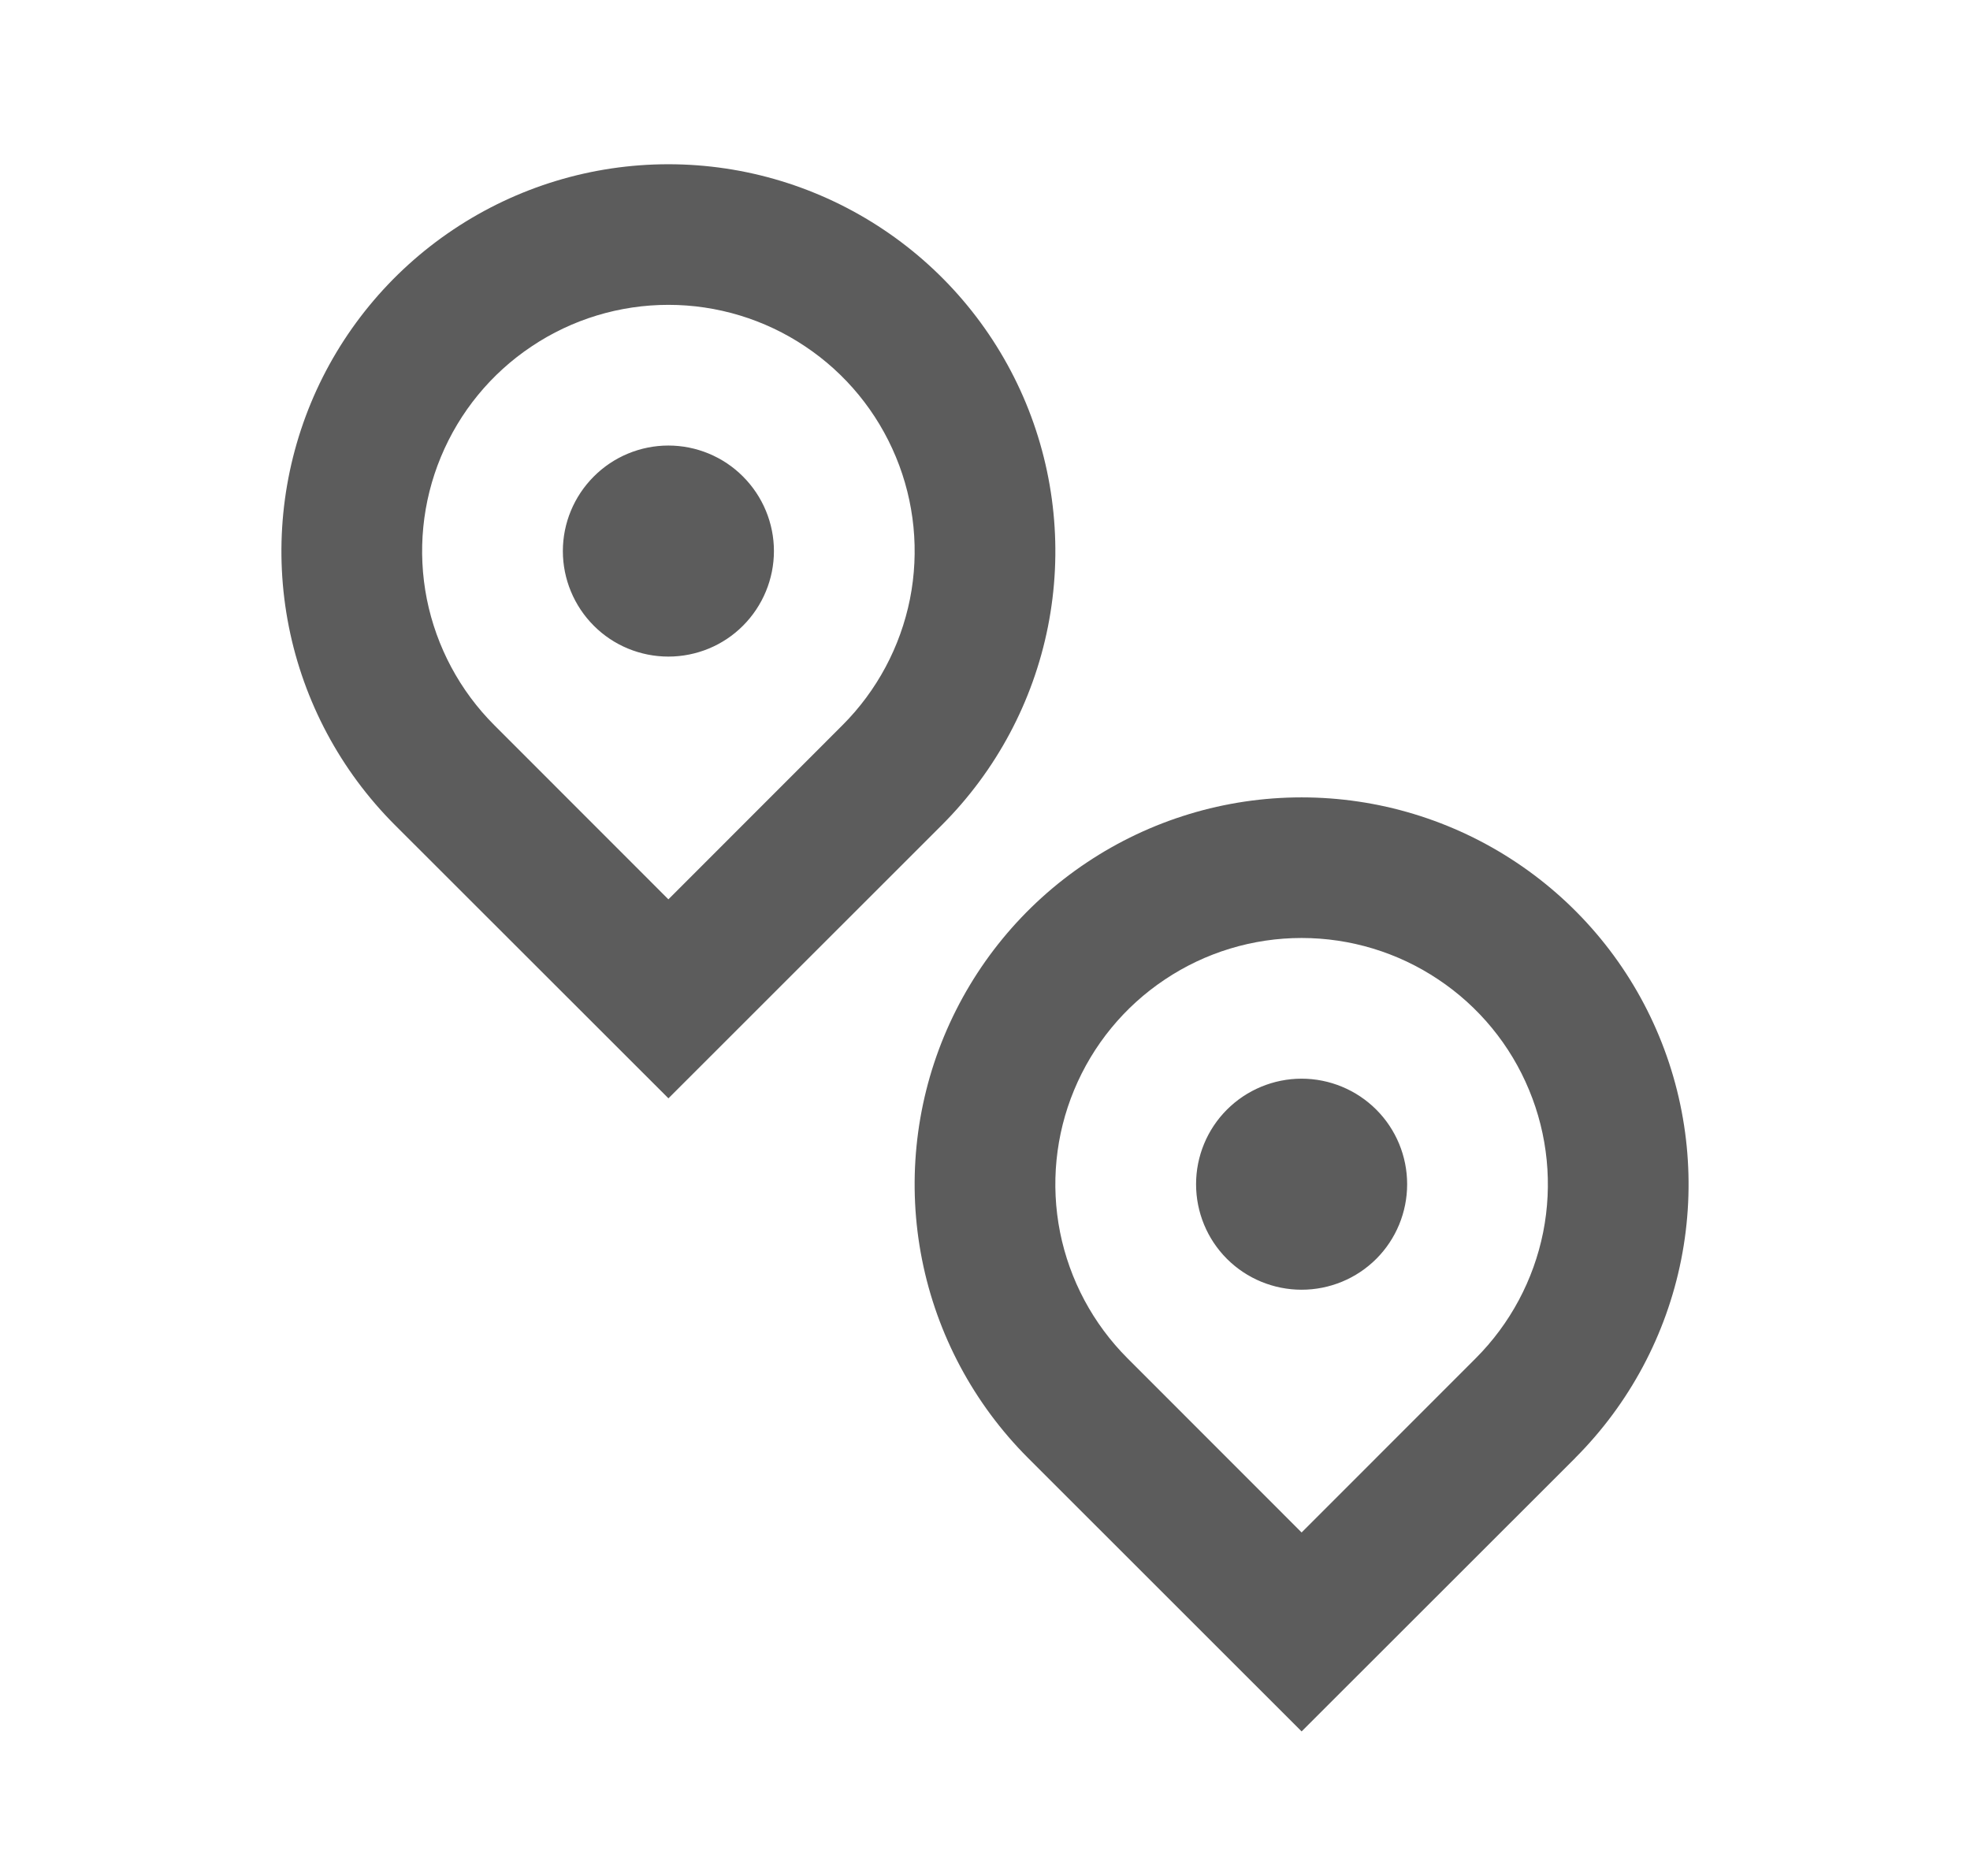 <svg width="21" height="20" viewBox="0 0 21 20" fill="none" xmlns="http://www.w3.org/2000/svg">
<path d="M8.981 7.731C9.348 7.364 9.598 6.896 9.7 6.387C9.801 5.878 9.749 5.35 9.55 4.871C9.351 4.391 9.015 3.981 8.583 3.693C8.152 3.404 7.644 3.25 7.125 3.25C6.606 3.25 6.098 3.404 5.667 3.693C5.235 3.981 4.899 4.391 4.7 4.871C4.501 5.35 4.449 5.878 4.55 6.387C4.652 6.896 4.902 7.364 5.269 7.731L7.125 9.588L8.981 7.731ZM7.125 11.709L4.207 8.793C3.631 8.216 3.238 7.481 3.079 6.681C2.92 5.88 3.002 5.051 3.314 4.297C3.626 3.544 4.155 2.9 4.833 2.447C5.512 1.993 6.309 1.751 7.125 1.751C7.941 1.751 8.738 1.993 9.417 2.447C10.095 2.9 10.624 3.544 10.936 4.297C11.248 5.051 11.33 5.88 11.171 6.681C11.012 7.481 10.619 8.216 10.043 8.793L7.125 11.71V11.709ZM7.125 7C6.827 7 6.54 6.882 6.33 6.671C6.119 6.46 6 6.173 6 5.875C6 5.577 6.119 5.291 6.33 5.08C6.54 4.869 6.827 4.75 7.125 4.75C7.423 4.75 7.71 4.869 7.92 5.08C8.131 5.291 8.25 5.577 8.25 5.875C8.25 6.173 8.131 6.46 7.92 6.671C7.71 6.882 7.423 7 7.125 7ZM13.875 16.338L15.731 14.481C16.098 14.114 16.348 13.646 16.45 13.137C16.551 12.628 16.499 12.1 16.3 11.621C16.102 11.141 15.765 10.731 15.333 10.443C14.902 10.154 14.394 10 13.875 10C13.356 10 12.848 10.154 12.417 10.443C11.985 10.731 11.649 11.141 11.45 11.621C11.251 12.1 11.199 12.628 11.3 13.137C11.402 13.646 11.652 14.114 12.019 14.481L13.875 16.338ZM16.793 15.543L13.875 18.459L10.957 15.542C10.381 14.965 9.988 14.23 9.829 13.43C9.67 12.63 9.752 11.8 10.064 11.047C10.377 10.293 10.905 9.649 11.584 9.196C12.262 8.743 13.059 8.501 13.875 8.501C14.691 8.501 15.488 8.743 16.166 9.196C16.845 9.649 17.374 10.293 17.686 11.047C17.998 11.8 18.08 12.63 17.921 13.43C17.762 14.23 17.369 14.965 16.793 15.542V15.543ZM13.875 13.75C13.577 13.75 13.29 13.632 13.079 13.421C12.868 13.21 12.75 12.924 12.75 12.625C12.75 12.327 12.868 12.041 13.079 11.83C13.29 11.619 13.577 11.5 13.875 11.5C14.173 11.5 14.46 11.619 14.671 11.83C14.882 12.041 15 12.327 15 12.625C15 12.924 14.882 13.21 14.671 13.421C14.46 13.632 14.173 13.75 13.875 13.75Z" fill="#5C5C5C"/>
</svg>
